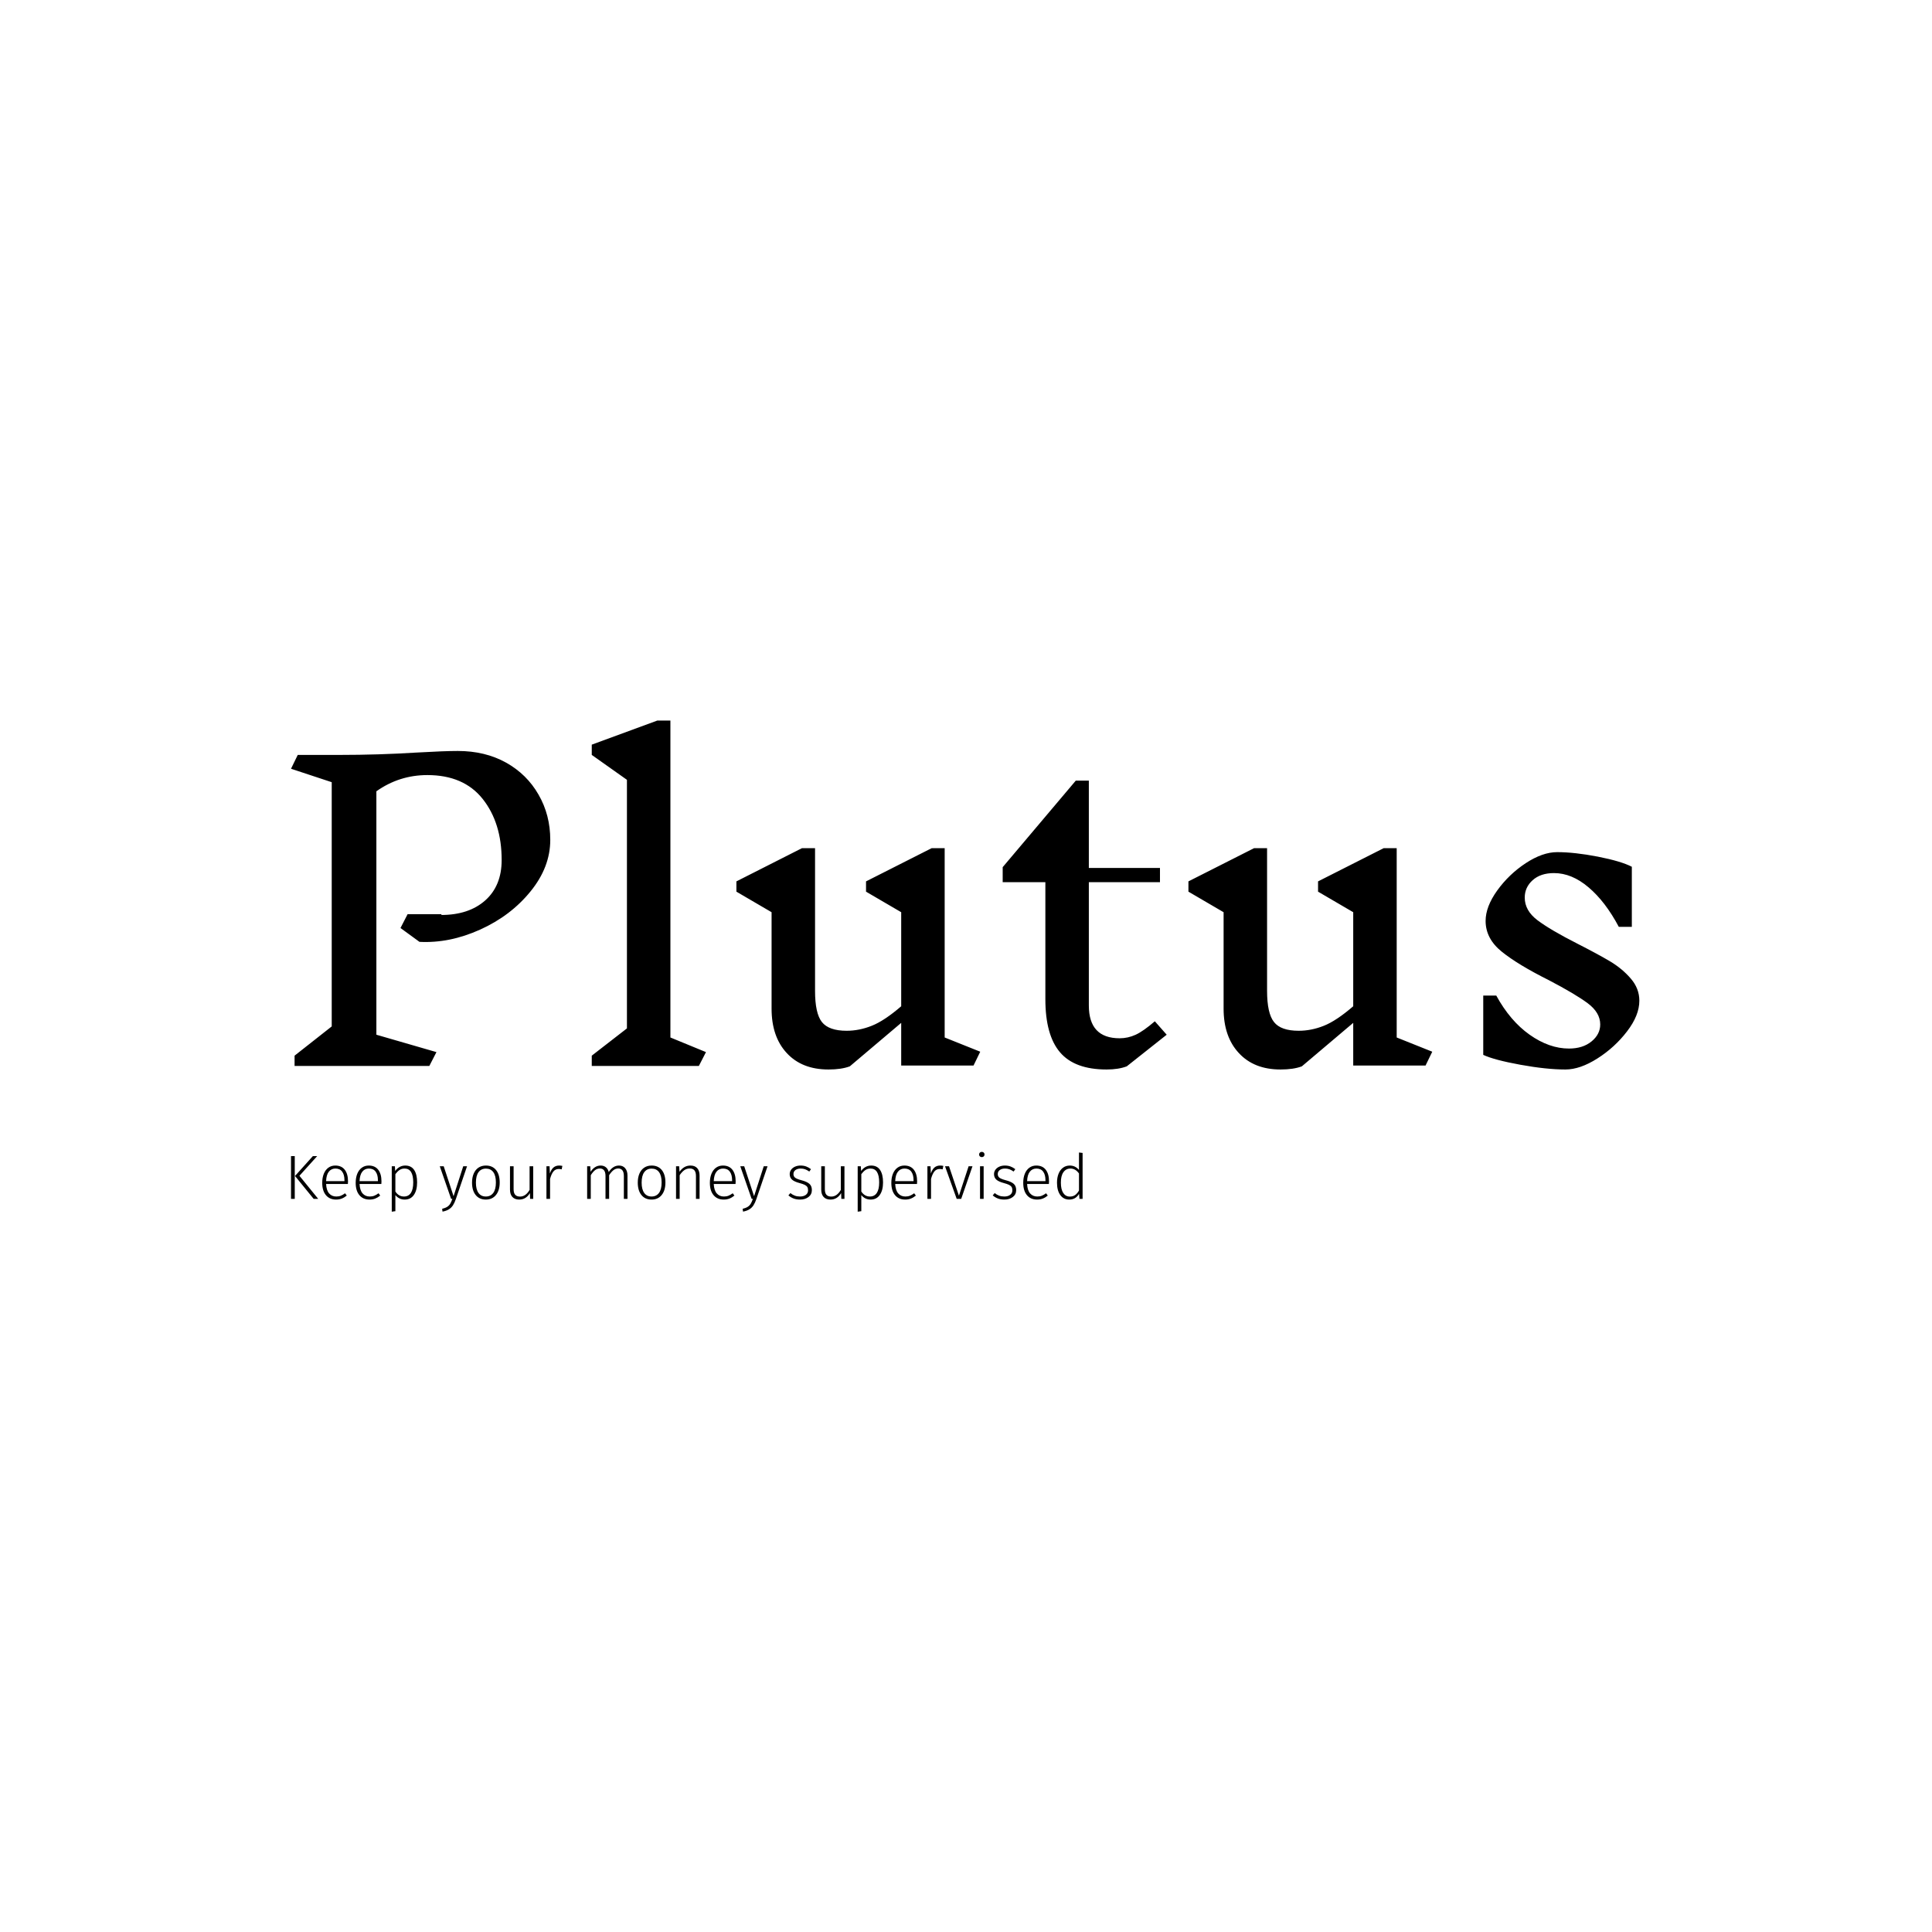 <svg xmlns="http://www.w3.org/2000/svg" version="1.1" xmlns:xlink="http://www.w3.org/1999/xlink" xmlns:svgjs="http://svgjs.dev/svgjs" width="1000" height="1000" viewBox="0 0 1000 1000"><rect width="1000" height="1000" fill="#ffffff"></rect><g transform="matrix(0.7,0,0,0.7,149.576,373.007)"><svg viewBox="0 0 396 144" data-background-color="#471aa0" preserveAspectRatio="xMidYMid meet" height="363" width="1000" xmlns="http://www.w3.org/2000/svg" xmlns:xlink="http://www.w3.org/1999/xlink"><g id="tight-bounds" transform="matrix(1,0,0,1,0.24,-0.032)"><svg viewBox="0 0 395.52 144.064" height="144.064" width="395.52"><g><svg viewBox="0 0 395.52 144.064" height="144.064" width="395.52"><g><svg viewBox="0 0 395.52 144.064" height="144.064" width="395.52"><g><svg viewBox="0 0 395.52 144.064" height="144.064" width="395.52"><g><svg viewBox="0 0 395.52 102.358" height="102.358" width="395.52"><g transform="matrix(1,0,0,1,0,0)"><svg width="395.52" viewBox="2.7 -43.65 170.59 44.15" height="102.358" data-palette-color="#ffffff"><path d="M21.7-19.05Q25.2-19.05 27.28-20.9 29.35-22.75 29.35-26L29.35-26Q29.35-30.7 26.95-33.73 24.55-36.75 19.95-36.75L19.95-36.75Q16.4-36.75 13.5-34.7L13.5-34.7 13.5-3.9 21.1-1.7 20.2 0.05 3.15 0.05 3.15-1.25 7.85-4.95 7.85-35.85 2.7-37.55 3.55-39.3 8.85-39.3Q13.8-39.3 18.6-39.6L18.6-39.6Q22.1-39.8 23.8-39.8L23.8-39.8Q27.25-39.8 29.9-38.33 32.55-36.85 34.02-34.27 35.5-31.7 35.5-28.55L35.5-28.55Q35.5-25.1 33-22.03 30.5-18.95 26.63-17.2 22.75-15.45 18.95-15.65L18.95-15.65 16.55-17.4 17.45-19.15 21.75-19.15 21.7-19.05ZM55.2-1.7L54.3 0.05 40.75 0.05 40.75-1.25 45.2-4.7 45.2-36.15 40.75-39.3 40.75-40.6 49.05-43.65 50.7-43.65 50.7-3.55 55.2-1.7ZM89.9-1.75L89.05 0 79.9 0 79.9-5.4 73.4 0.1Q72.34 0.5 70.7 0.5L70.7 0.5Q67.34 0.5 65.42-1.58 63.5-3.65 63.5-7.2L63.5-7.2 63.5-19.4 59.05-22 59.05-23.3 67.34-27.5 69-27.5 69-9.45Q69-6.6 69.87-5.5 70.75-4.4 73-4.4L73-4.4Q74.59-4.4 76.17-5.03 77.75-5.65 79.9-7.5L79.9-7.5 79.9-19.4 75.45-22 75.45-23.3 83.75-27.5 85.4-27.5 85.4-3.55 89.9-1.75ZM113.49-3.9L108.44 0.1Q107.39 0.5 105.89 0.5L105.89 0.5Q101.84 0.5 99.99-1.68 98.14-3.85 98.14-8.4L98.14-8.4 98.14-23.2 92.74-23.2 92.74-25.1 101.99-36.05 103.64-36.05 103.64-25 112.64-25 112.64-23.2 103.64-23.2 103.64-7.6Q103.64-3.45 107.54-3.45L107.54-3.45Q108.59-3.45 109.57-3.9 110.54-4.35 111.99-5.6L111.99-5.6 113.49-3.9ZM147.09-1.75L146.24 0 137.09 0 137.09-5.4 130.59 0.1Q129.54 0.5 127.89 0.5L127.89 0.5Q124.54 0.5 122.62-1.58 120.69-3.65 120.69-7.2L120.69-7.2 120.69-19.4 116.24-22 116.24-23.3 124.54-27.5 126.19-27.5 126.19-9.45Q126.19-6.6 127.07-5.5 127.94-4.4 130.19-4.4L130.19-4.4Q131.79-4.4 133.37-5.03 134.94-5.65 137.09-7.5L137.09-7.5 137.09-19.4 132.64-22 132.64-23.3 140.94-27.5 142.59-27.5 142.59-3.55 147.09-1.75ZM168.34-5.2Q168.34-6.7 166.76-7.88 165.19-9.05 161.84-10.8L161.84-10.8Q157.94-12.75 155.89-14.4 153.84-16.05 153.84-18.3L153.84-18.3Q153.84-20.1 155.31-22.15 156.79-24.2 158.91-25.6 161.04-27 162.89-27L162.89-27Q165.09-27 168.04-26.43 170.99-25.85 172.34-25.15L172.34-25.15 172.34-17.55 170.69-17.55Q168.99-20.75 166.86-22.55 164.74-24.35 162.49-24.35L162.49-24.35Q160.79-24.35 159.79-23.45 158.79-22.55 158.79-21.25L158.79-21.25Q158.79-19.6 160.41-18.38 162.04-17.15 165.49-15.4L165.49-15.4Q168.04-14.1 169.59-13.18 171.14-12.25 172.21-11 173.29-9.75 173.29-8.2L173.29-8.2Q173.29-6.35 171.74-4.33 170.19-2.3 167.99-0.9 165.79 0.5 163.94 0.5L163.94 0.5Q161.54 0.5 158.24-0.1 154.94-0.7 153.54-1.35L153.54-1.35 153.54-8.85 155.19-8.85Q156.94-5.65 159.41-3.9 161.89-2.15 164.39-2.15L164.39-2.15Q166.14-2.15 167.24-3.05 168.34-3.95 168.34-5.2L168.34-5.2Z" opacity="1" transform="matrix(1,0,0,1,0,0)" fill="#000000" class="undefined-text-0" data-fill-palette-color="primary" id="text-0"></path></svg></g></svg></g><g transform="matrix(1,0,0,1,0,126.522)"><svg viewBox="0 0 232.21 17.543" height="17.543" width="232.21"><g transform="matrix(1,0,0,1,0,0)"><svg width="232.21" viewBox="5.55 -37.65 633.99 47.9" height="17.543" data-palette-color="#ffffff"><path d="M5.55-34.25L8.55-34.25 8.55 0 5.55 0 5.55-34.25ZM23.05-34.25L26.5-34.25 12.3-18.5 27.35 0 23.7 0 8.75-18.35 23.05-34.25ZM51.2-14.05Q51.2-12.95 51.1-11.95L51.1-11.95 33.65-11.95Q33.9-6.85 36.07-4.38 38.25-1.9 41.8-1.9L41.8-1.9Q43.85-1.9 45.42-2.53 47-3.15 48.85-4.5L48.85-4.5 50.2-2.65Q48.25-1.05 46.2-0.25 44.15 0.55 41.65 0.55L41.65 0.55Q36.45 0.55 33.5-3 30.55-6.55 30.55-12.85L30.55-12.85Q30.55-17 31.82-20.13 33.1-23.25 35.47-24.98 37.85-26.7 41-26.7L41-26.7Q46-26.7 48.6-23.33 51.2-19.95 51.2-14.05L51.2-14.05ZM48.35-14.2L48.35-14.95Q48.35-19.35 46.52-21.83 44.7-24.3 41.1-24.3L41.1-24.3Q37.85-24.3 35.85-21.8 33.85-19.3 33.65-14.2L33.65-14.2 48.35-14.2ZM78-14.05Q78-12.95 77.9-11.95L77.9-11.95 60.45-11.95Q60.7-6.85 62.87-4.38 65.05-1.9 68.59-1.9L68.59-1.9Q70.65-1.9 72.22-2.53 73.8-3.15 75.65-4.5L75.65-4.5 77-2.65Q75.05-1.05 73-0.25 70.95 0.55 68.45 0.55L68.45 0.55Q63.25 0.55 60.3-3 57.35-6.55 57.35-12.85L57.35-12.85Q57.35-17 58.62-20.13 59.9-23.25 62.27-24.98 64.65-26.7 67.8-26.7L67.8-26.7Q72.8-26.7 75.4-23.33 78-19.95 78-14.05L78-14.05ZM75.15-14.2L75.15-14.95Q75.15-19.35 73.32-21.83 71.5-24.3 67.9-24.3L67.9-24.3Q64.65-24.3 62.65-21.8 60.65-19.3 60.45-14.2L60.45-14.2 75.15-14.2ZM97.04-26.7Q101.79-26.7 104.17-23.18 106.54-19.65 106.54-13.2L106.54-13.2Q106.54-6.9 103.97-3.18 101.39 0.55 96.59 0.55L96.59 0.55Q94.24 0.55 92.34-0.43 90.44-1.4 89.14-3.05L89.14-3.05 89.14 9.85 86.24 10.25 86.24-26.15 88.74-26.15 88.99-22.35Q90.44-24.4 92.52-25.55 94.59-26.7 97.04-26.7L97.04-26.7ZM96.04-1.9Q99.64-1.9 101.54-4.75 103.44-7.6 103.44-13.2L103.44-13.2Q103.44-24.3 96.49-24.3L96.49-24.3Q94.14-24.3 92.42-23.1 90.69-21.9 89.14-19.8L89.14-19.8 89.14-5.9Q91.74-1.9 96.04-1.9L96.04-1.9ZM146.54-26.15L137.59 0.1Q136.54 3.15 135.29 5.1 134.04 7.05 132.04 8.33 130.04 9.6 126.89 10.2L126.89 10.2 126.59 7.95Q129.19 7.3 130.66 6.35 132.14 5.4 133.01 3.98 133.89 2.55 134.79 0L134.79 0 133.79 0 124.69-26.15 127.84-26.15 135.74-2.15 143.49-26.15 146.54-26.15ZM161.64-26.7Q166.84-26.7 169.76-23.13 172.69-19.55 172.69-13.15L172.69-13.15Q172.69-6.8 169.71-3.13 166.74 0.55 161.59 0.55L161.59 0.55Q156.39 0.55 153.46-3.08 150.53-6.7 150.53-13.05L150.53-13.05Q150.53-17.2 151.89-20.3 153.24-23.4 155.74-25.05 158.24-26.7 161.64-26.7L161.64-26.7ZM161.64-24.25Q157.84-24.25 155.74-21.4 153.64-18.55 153.64-13.05L153.64-13.05Q153.64-7.6 155.71-4.75 157.78-1.9 161.59-1.9L161.59-1.9Q165.39-1.9 167.51-4.75 169.64-7.6 169.64-13.15L169.64-13.15Q169.64-18.6 167.56-21.43 165.49-24.25 161.64-24.25L161.64-24.25ZM199.53-26.15L199.53 0 197.03 0 196.88-4.65Q193.78 0.55 188.33 0.55L188.33 0.55Q184.78 0.55 182.86-1.53 180.93-3.6 180.93-7.45L180.93-7.45 180.93-26.15 183.83-26.15 183.83-7.75Q183.83-4.7 185.11-3.28 186.38-1.85 188.98-1.85L188.98-1.85Q193.53-1.85 196.63-7.2L196.63-7.2 196.63-26.15 199.53-26.15ZM220.28-26.7Q221.83-26.7 222.88-26.4L222.88-26.4 222.33-23.65Q221.23-23.95 220.03-23.95L220.03-23.95Q217.38-23.95 215.76-22.03 214.13-20.1 213.03-16L213.03-16 213.03 0 210.13 0 210.13-26.15 212.63-26.15 212.88-20.3Q213.93-23.55 215.76-25.13 217.58-26.7 220.28-26.7L220.28-26.7ZM268.23-26.7Q271.38-26.7 273.2-24.55 275.03-22.4 275.03-18.7L275.03-18.7 275.03 0 272.13 0 272.13-18.3Q272.13-21.4 270.95-22.88 269.78-24.35 267.68-24.35L267.68-24.35Q265.48-24.35 263.73-22.95 261.98-21.55 260.33-18.95L260.33-18.95 260.33 0 257.43 0 257.43-18.3Q257.43-21.4 256.25-22.88 255.08-24.35 252.98-24.35L252.98-24.35Q250.73-24.35 248.98-22.95 247.23-21.55 245.63-18.95L245.63-18.95 245.63 0 242.73 0 242.73-26.15 245.23-26.15 245.48-21.7Q246.98-24.05 249.03-25.38 251.08-26.7 253.53-26.7L253.53-26.7Q256.03-26.7 257.73-25.33 259.43-23.95 260.03-21.5L260.03-21.5Q261.58-23.95 263.65-25.33 265.73-26.7 268.23-26.7L268.23-26.7ZM294.37-26.7Q299.57-26.7 302.5-23.13 305.42-19.55 305.42-13.15L305.42-13.15Q305.42-6.8 302.45-3.13 299.47 0.55 294.32 0.55L294.32 0.55Q289.12 0.55 286.2-3.08 283.27-6.7 283.27-13.05L283.27-13.05Q283.27-17.2 284.62-20.3 285.97-23.4 288.47-25.05 290.97-26.7 294.37-26.7L294.37-26.7ZM294.37-24.25Q290.57-24.25 288.47-21.4 286.37-18.55 286.37-13.05L286.37-13.05Q286.37-7.6 288.45-4.75 290.52-1.9 294.32-1.9L294.32-1.9Q298.12-1.9 300.25-4.75 302.37-7.6 302.37-13.15L302.37-13.15Q302.37-18.6 300.3-21.43 298.22-24.25 294.37-24.25L294.37-24.25ZM325.47-26.7Q329.02-26.7 330.9-24.6 332.77-22.5 332.77-18.7L332.77-18.7 332.77 0 329.87 0 329.87-18.3Q329.87-21.45 328.62-22.9 327.37-24.35 324.92-24.35L324.92-24.35Q322.42-24.35 320.5-22.98 318.57-21.6 316.82-18.95L316.82-18.95 316.82 0 313.92 0 313.92-26.15 316.42-26.15 316.72-21.7Q318.32-24.05 320.52-25.38 322.72-26.7 325.47-26.7L325.47-26.7ZM361.67-14.05Q361.67-12.95 361.57-11.95L361.57-11.95 344.12-11.95Q344.37-6.85 346.54-4.38 348.72-1.9 352.27-1.9L352.27-1.9Q354.32-1.9 355.89-2.53 357.47-3.15 359.32-4.5L359.32-4.5 360.67-2.65Q358.72-1.05 356.67-0.25 354.62 0.55 352.12 0.55L352.12 0.55Q346.92 0.55 343.97-3 341.02-6.55 341.02-12.85L341.02-12.85Q341.02-17 342.29-20.13 343.57-23.25 345.94-24.98 348.32-26.7 351.47-26.7L351.47-26.7Q356.47-26.7 359.07-23.33 361.67-19.95 361.67-14.05L361.67-14.05ZM358.82-14.2L358.82-14.95Q358.82-19.35 356.99-21.83 355.17-24.3 351.57-24.3L351.57-24.3Q348.32-24.3 346.32-21.8 344.32-19.3 344.12-14.2L344.12-14.2 358.82-14.2ZM387.22-26.15L378.27 0.1Q377.22 3.15 375.97 5.1 374.72 7.05 372.72 8.33 370.72 9.6 367.57 10.2L367.57 10.2 367.27 7.95Q369.87 7.3 371.34 6.35 372.82 5.4 373.69 3.98 374.57 2.55 375.47 0L375.47 0 374.47 0 365.37-26.15 368.52-26.15 376.42-2.15 384.17-26.15 387.22-26.15ZM413.66-26.7Q416.11-26.7 418.11-25.98 420.11-25.25 422.01-23.8L422.01-23.8 420.66-21.9Q418.86-23.15 417.26-23.73 415.66-24.3 413.76-24.3L413.76-24.3Q411.16-24.3 409.56-23.1 407.96-21.9 407.96-19.9L407.96-19.9Q407.96-18 409.34-16.95 410.71-15.9 414.31-14.95L414.31-14.95Q418.76-13.8 420.74-12.05 422.71-10.3 422.71-7.05L422.71-7.05Q422.71-3.55 420.01-1.5 417.31 0.55 413.26 0.55L413.26 0.55Q410.26 0.55 408.01-0.33 405.76-1.2 403.91-2.8L403.91-2.8 405.51-4.65Q407.26-3.25 409.09-2.58 410.91-1.9 413.21-1.9L413.21-1.9Q416.11-1.9 417.89-3.23 419.66-4.55 419.66-6.9L419.66-6.9Q419.66-8.5 419.06-9.5 418.46-10.5 417.01-11.23 415.56-11.95 412.76-12.7L412.76-12.7Q408.61-13.8 406.79-15.45 404.96-17.1 404.96-19.85L404.96-19.85Q404.96-21.8 406.11-23.38 407.26-24.95 409.24-25.83 411.21-26.7 413.66-26.7L413.66-26.7ZM448.81-26.15L448.81 0 446.31 0 446.16-4.65Q443.06 0.55 437.61 0.55L437.61 0.55Q434.06 0.55 432.13-1.53 430.21-3.6 430.21-7.45L430.21-7.45 430.21-26.15 433.11-26.15 433.11-7.75Q433.11-4.7 434.38-3.28 435.66-1.85 438.26-1.85L438.26-1.85Q442.81-1.85 445.91-7.2L445.91-7.2 445.91-26.15 448.81-26.15ZM470.21-26.7Q474.96-26.7 477.33-23.18 479.71-19.65 479.71-13.2L479.71-13.2Q479.71-6.9 477.13-3.18 474.56 0.55 469.75 0.55L469.75 0.55Q467.41 0.55 465.5-0.43 463.61-1.4 462.31-3.05L462.31-3.05 462.31 9.85 459.41 10.25 459.41-26.15 461.91-26.15 462.16-22.35Q463.61-24.4 465.68-25.55 467.75-26.7 470.21-26.7L470.21-26.7ZM469.21-1.9Q472.81-1.9 474.71-4.75 476.61-7.6 476.61-13.2L476.61-13.2Q476.61-24.3 469.66-24.3L469.66-24.3Q467.31-24.3 465.58-23.1 463.86-21.9 462.31-19.8L462.31-19.8 462.31-5.9Q464.91-1.9 469.21-1.9L469.21-1.9ZM507-14.05Q507-12.95 506.9-11.95L506.9-11.95 489.45-11.95Q489.7-6.85 491.88-4.38 494.05-1.9 497.6-1.9L497.6-1.9Q499.65-1.9 501.23-2.53 502.8-3.15 504.65-4.5L504.65-4.5 506-2.65Q504.05-1.05 502-0.25 499.95 0.55 497.45 0.55L497.45 0.55Q492.25 0.55 489.3-3 486.35-6.55 486.35-12.85L486.35-12.85Q486.35-17 487.63-20.13 488.9-23.25 491.28-24.98 493.65-26.7 496.8-26.7L496.8-26.7Q501.8-26.7 504.4-23.33 507-19.95 507-14.05L507-14.05ZM504.15-14.2L504.15-14.95Q504.15-19.35 502.33-21.83 500.5-24.3 496.9-24.3L496.9-24.3Q493.65-24.3 491.65-21.8 489.65-19.3 489.45-14.2L489.45-14.2 504.15-14.2ZM525.4-26.7Q526.95-26.7 528-26.4L528-26.4 527.45-23.65Q526.35-23.95 525.15-23.95L525.15-23.95Q522.5-23.95 520.88-22.03 519.25-20.1 518.15-16L518.15-16 518.15 0 515.25 0 515.25-26.15 517.75-26.15 518-20.3Q519.05-23.55 520.88-25.13 522.7-26.7 525.4-26.7L525.4-26.7ZM548.25-26.15L551.35-26.15 542.3 0 538.7 0 529.35-26.15 532.55-26.15 540.5-2.55 548.25-26.15ZM557.39-26.15L560.29-26.15 560.29 0 557.39 0 557.39-26.15ZM558.79-37.65Q559.79-37.65 560.39-37.05 560.99-36.45 560.99-35.55L560.99-35.55Q560.99-34.65 560.39-34.05 559.79-33.45 558.79-33.45L558.79-33.45Q557.84-33.45 557.24-34.05 556.64-34.65 556.64-35.55L556.64-35.55Q556.64-36.45 557.24-37.05 557.84-37.65 558.79-37.65L558.79-37.65ZM577.29-26.7Q579.74-26.7 581.74-25.98 583.74-25.25 585.64-23.8L585.64-23.8 584.29-21.9Q582.49-23.15 580.89-23.73 579.29-24.3 577.39-24.3L577.39-24.3Q574.79-24.3 573.19-23.1 571.59-21.9 571.59-19.9L571.59-19.9Q571.59-18 572.97-16.95 574.34-15.9 577.94-14.95L577.94-14.95Q582.39-13.8 584.37-12.05 586.34-10.3 586.34-7.05L586.34-7.05Q586.34-3.55 583.64-1.5 580.94 0.55 576.89 0.55L576.89 0.55Q573.89 0.55 571.64-0.33 569.39-1.2 567.54-2.8L567.54-2.8 569.14-4.65Q570.89-3.25 572.72-2.58 574.54-1.9 576.84-1.9L576.84-1.9Q579.74-1.9 581.52-3.23 583.29-4.55 583.29-6.9L583.29-6.9Q583.29-8.5 582.69-9.5 582.09-10.5 580.64-11.23 579.19-11.95 576.39-12.7L576.39-12.7Q572.24-13.8 570.42-15.45 568.59-17.1 568.59-19.85L568.59-19.85Q568.59-21.8 569.74-23.38 570.89-24.95 572.87-25.83 574.84-26.7 577.29-26.7L577.29-26.7ZM612.64-14.05Q612.64-12.95 612.54-11.95L612.54-11.95 595.09-11.95Q595.34-6.85 597.51-4.38 599.69-1.9 603.24-1.9L603.24-1.9Q605.29-1.9 606.86-2.53 608.44-3.15 610.29-4.5L610.29-4.5 611.64-2.65Q609.69-1.05 607.64-0.25 605.59 0.55 603.09 0.55L603.09 0.55Q597.89 0.55 594.94-3 591.99-6.55 591.99-12.85L591.99-12.85Q591.99-17 593.26-20.13 594.54-23.25 596.91-24.98 599.29-26.7 602.44-26.7L602.44-26.7Q607.44-26.7 610.04-23.33 612.64-19.95 612.64-14.05L612.64-14.05ZM609.79-14.2L609.79-14.95Q609.79-19.35 607.96-21.83 606.14-24.3 602.54-24.3L602.54-24.3Q599.29-24.3 597.29-21.8 595.29-19.3 595.09-14.2L595.09-14.2 609.79-14.2ZM636.64-37.15L639.54-36.8 639.54 0 637.04 0 636.69-4Q633.99 0.55 628.84 0.55L628.84 0.55Q624.29 0.55 621.66-3.08 619.04-6.7 619.04-12.95L619.04-12.95Q619.04-17 620.26-20.1 621.49-23.2 623.81-24.95 626.14-26.7 629.29-26.7L629.29-26.7Q633.74-26.7 636.64-23.15L636.64-23.15 636.64-37.15ZM629.29-1.85Q631.79-1.85 633.51-3.05 635.24-4.25 636.64-6.7L636.64-6.7 636.64-20.35Q633.84-24.3 629.79-24.3L629.79-24.3Q626.24-24.3 624.16-21.35 622.09-18.4 622.14-13L622.14-13Q622.14-7.6 624.04-4.73 625.94-1.85 629.29-1.85L629.29-1.85Z" opacity="1" transform="matrix(1,0,0,1,0,0)" fill="#000000" class="undefined-text-1" data-fill-palette-color="secondary" id="text-1"></path></svg></g></svg></g></svg></g></svg></g></svg></g><defs></defs></svg><rect width="395.52" height="144.064" fill="none" stroke="none" visibility="hidden"></rect></g></svg></g></svg>